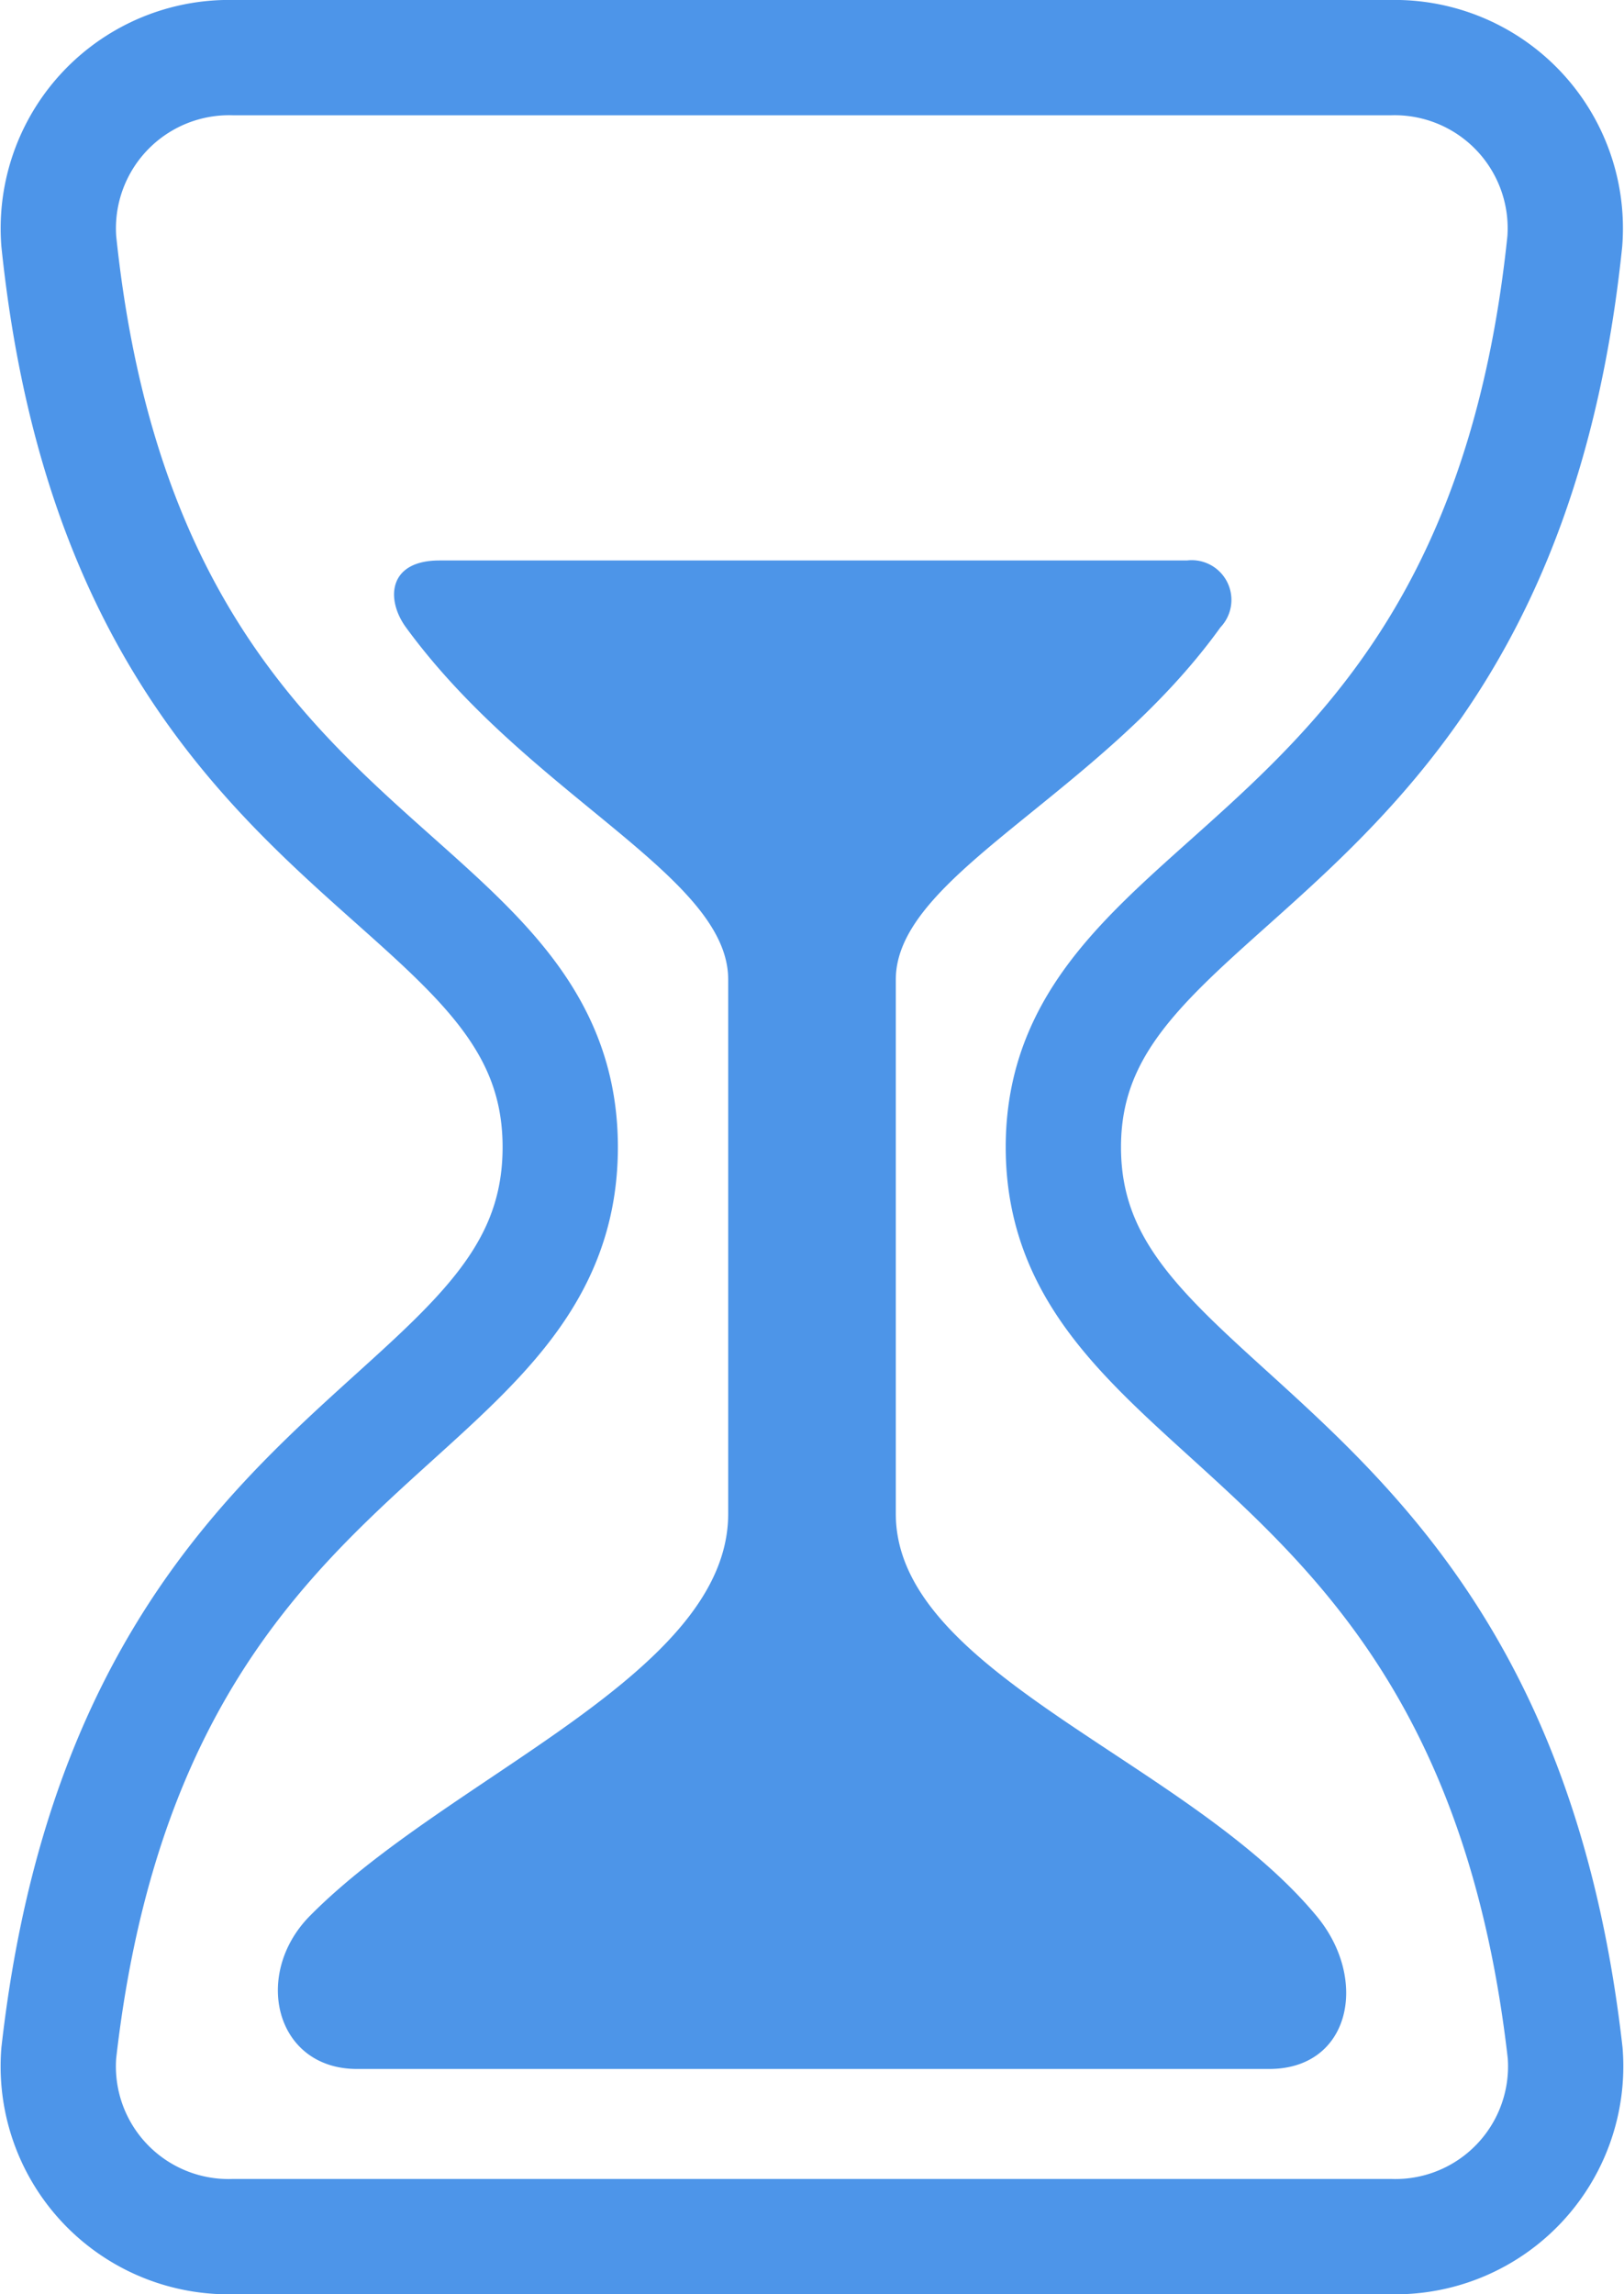 <svg xmlns="http://www.w3.org/2000/svg" width="28.176" height="39.8" viewBox="0 0 28.176 39.8">
  <g id="hourglass-outline" transform="translate(1.003 1)">
    <path id="Path_16" data-name="Path 16" d="M115.058,85.8H135.12a2.955,2.955,0,0,0,3.037-3.186c-1.249-10.989-8.706-10.808-8.706-15.714s7.552-4.634,8.7-15.714A2.961,2.961,0,0,0,135.12,48H115.058a2.963,2.963,0,0,0-3.036,3.186c1.153,11.08,8.7,10.717,8.7,15.714s-7.456,4.725-8.7,15.714A2.954,2.954,0,0,0,115.058,85.8Z" transform="translate(-112.005 -48)" fill="none" stroke="#4d95e9" stroke-linecap="round" stroke-linejoin="round" stroke-width="2"/>
    <path id="Path_17" data-name="Path 17" d="M171.215,170.169H155.389c-1.417,0-1.817-1.636-.823-2.65,2.406-2.439,7.263-4.185,7.263-6.982v-9.268c0-1.8-3.453-3.18-5.589-6.106-.353-.482-.317-1.163.579-1.163h12.969a.689.689,0,0,1,.582,1.159c-2.105,2.93-5.633,4.3-5.633,6.111v9.268c0,2.774,5.062,4.271,7.306,6.985C172.946,168.616,172.63,170.169,171.215,170.169Z" transform="translate(-150.198 -135.277)" fill="#4d95e8"/>
  </g>
</svg>
